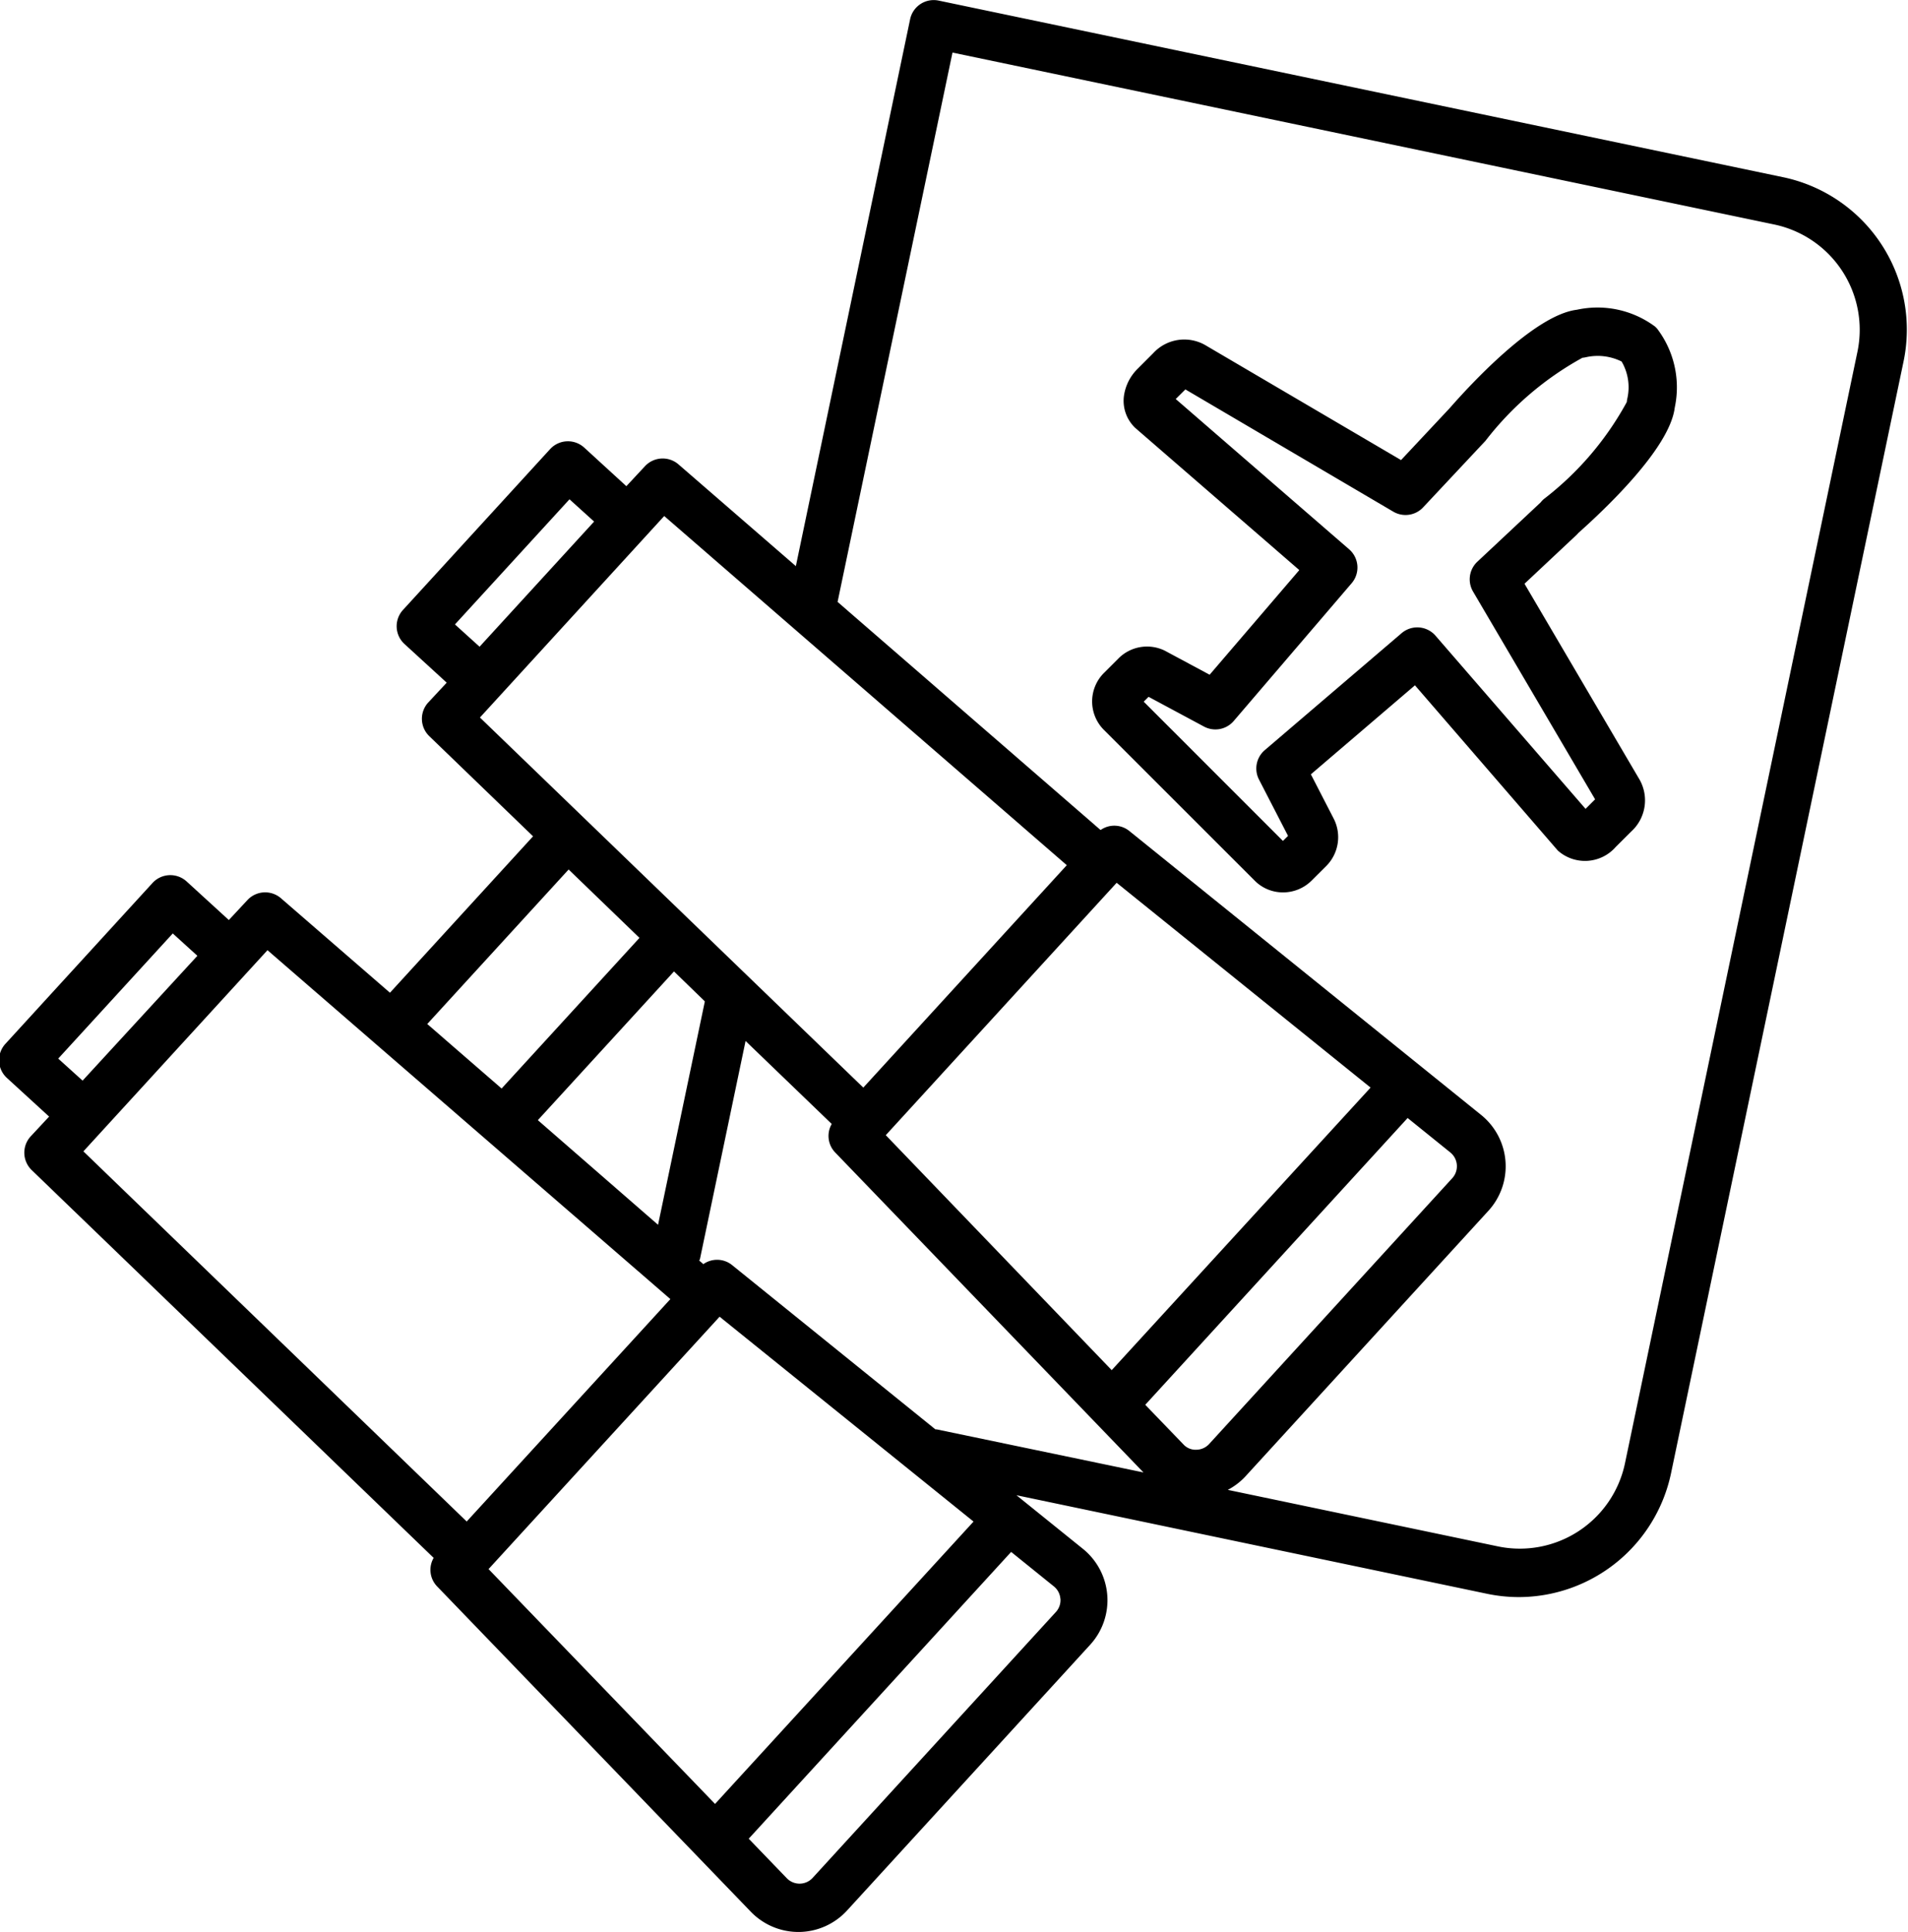 <svg xmlns="http://www.w3.org/2000/svg" width="31.001" height="31.385" viewBox="0 0 31.001 31.385">
    <g id="Excluded" transform="translate(-1731.108 32.001)">
        <path id="Path_211" d="M39.1 12.886l-13.739-2.873a.392.392 0 0 0-.465.3L23.039 19.2l-1.907-1.653a.393.393 0 0 0-.547.032l-.3.322-.685-.627a.393.393 0 0 0-.554.025l-2.39 2.612a.392.392 0 0 0 .024.554l.686.628-.3.322a.392.392 0 0 0 .017.547l1.686 1.627-2.325 2.541-1.771-1.535a.393.393 0 0 0-.547.032l-.3.322-.686-.627a.393.393 0 0 0-.554.025l-2.39 2.613a.392.392 0 0 0 .024.554l.686.628-.3.322a.392.392 0 0 0 .017.547l6.531 6.3a.387.387 0 0 0 .054.461l5.1 5.288a1.076 1.076 0 0 0 .772.328h.014a1.074 1.074 0 0 0 .776-.348l3.951-4.318a1.072 1.072 0 0 0-.118-1.558l-1.08-.871 7.641 1.6a2.549 2.549 0 0 0 .523.055 2.533 2.533 0 0 0 2.472-2.013l3.776-18.052a2.53 2.53 0 0 0-1.935-2.997zm-21.6 7.261l1.861-2.033.4.362-1.861 2.033zm3.4-1.761l6.541 5.672-3.306 3.613-6.229-6.012zm8.854 15.075a.286.286 0 0 1-.208.093.267.267 0 0 1-.211-.088l-.619-.642 4.263-4.659.694.56a.288.288 0 0 1 .031.418zm-1.583-1.2L24.5 28.444l3.751-4.1 4.126 3.327zM18.847 28.2l2.212-2.416.5.485v.008L20.8 29.9zm.5-4.072l1.151 1.111-2.24 2.447-1.208-1.048zM11.054 27.2l1.861-2.033.4.363-1.865 2.028zm3.4-1.761L21 31.107l-3.309 3.613-6.228-6.013zm7.346 5.954l4.126 3.328-4.2 4.587-3.68-3.815zm5.538 4.582a.285.285 0 0 1-.075.216l-3.952 4.319a.288.288 0 0 1-.419.005l-.619-.642 4.264-4.659.694.56a.285.285 0 0 1 .106.202zM22 30.552a.388.388 0 0 0-.464-.013l-.066-.057c0-.009.009-.017.011-.026l.741-3.542 1.4 1.348a.387.387 0 0 0 .054.461l5.011 5.2-3.362-.7h-.019zM40.287 15.72l-3.776 18.052a1.746 1.746 0 0 1-2.066 1.352l-4.388-.918a1.062 1.062 0 0 0 .283-.215l3.951-4.318a1.072 1.072 0 0 0-.118-1.558L28.454 23.5a.388.388 0 0 0-.464-.013l-4.273-3.706 1.867-8.924 13.352 2.793a1.748 1.748 0 0 1 1.351 2.07z" class="cls-1" data-name="Path 211" transform="translate(1721 -42.004)"/>
        <path id="Path_212" d="M64.48 23.05a1.569 1.569 0 0 0-1.27-.273c-.7.085-1.764 1.253-2.068 1.6l-.789.842-3.163-1.857a.685.685 0 0 0-.865.122l-.252.252a.771.771 0 0 0-.22.425.606.606 0 0 0 .182.536l2.665 2.309-1.457 1.7-.729-.391a.655.655 0 0 0-.753.127l-.235.235a.654.654 0 0 0 0 .926l2.45 2.449a.645.645 0 0 0 .459.19h.006a.656.656 0 0 0 .46-.193l.239-.238a.663.663 0 0 0 .125-.755l-.377-.732 1.691-1.446 2.321 2.684a.663.663 0 0 0 .941-.058l.253-.252a.684.684 0 0 0 .121-.865l-1.856-3.159.842-.79a.377.377 0 0 0 .032-.034c.4-.357 1.485-1.367 1.567-2.037a1.575 1.575 0 0 0-.288-1.285.483.483 0 0 0-.032-.032zm-.451 1.173a.344.344 0 0 0-.008.053 5 5 0 0 1-1.349 1.577.379.379 0 0 0-.05.053l-1.029.964a.392.392 0 0 0-.07.485l1.983 3.375-.155.155-2.438-2.813a.392.392 0 0 0-.551-.041l-2.223 1.9a.392.392 0 0 0-.094.478l.472.915-.083.082-2.262-2.262.079-.079.9.483a.392.392 0 0 0 .483-.09l1.916-2.238a.392.392 0 0 0-.041-.552l-2.817-2.441.157-.156 3.378 1.986a.392.392 0 0 0 .485-.07l1.013-1.081a5.077 5.077 0 0 1 1.575-1.349.412.412 0 0 0 .053-.008.872.872 0 0 1 .584.069.828.828 0 0 1 .092.604z" class="cls-1" data-name="Path 212" transform="translate(1693.519 -49.746)"/>
    </g>
</svg>
